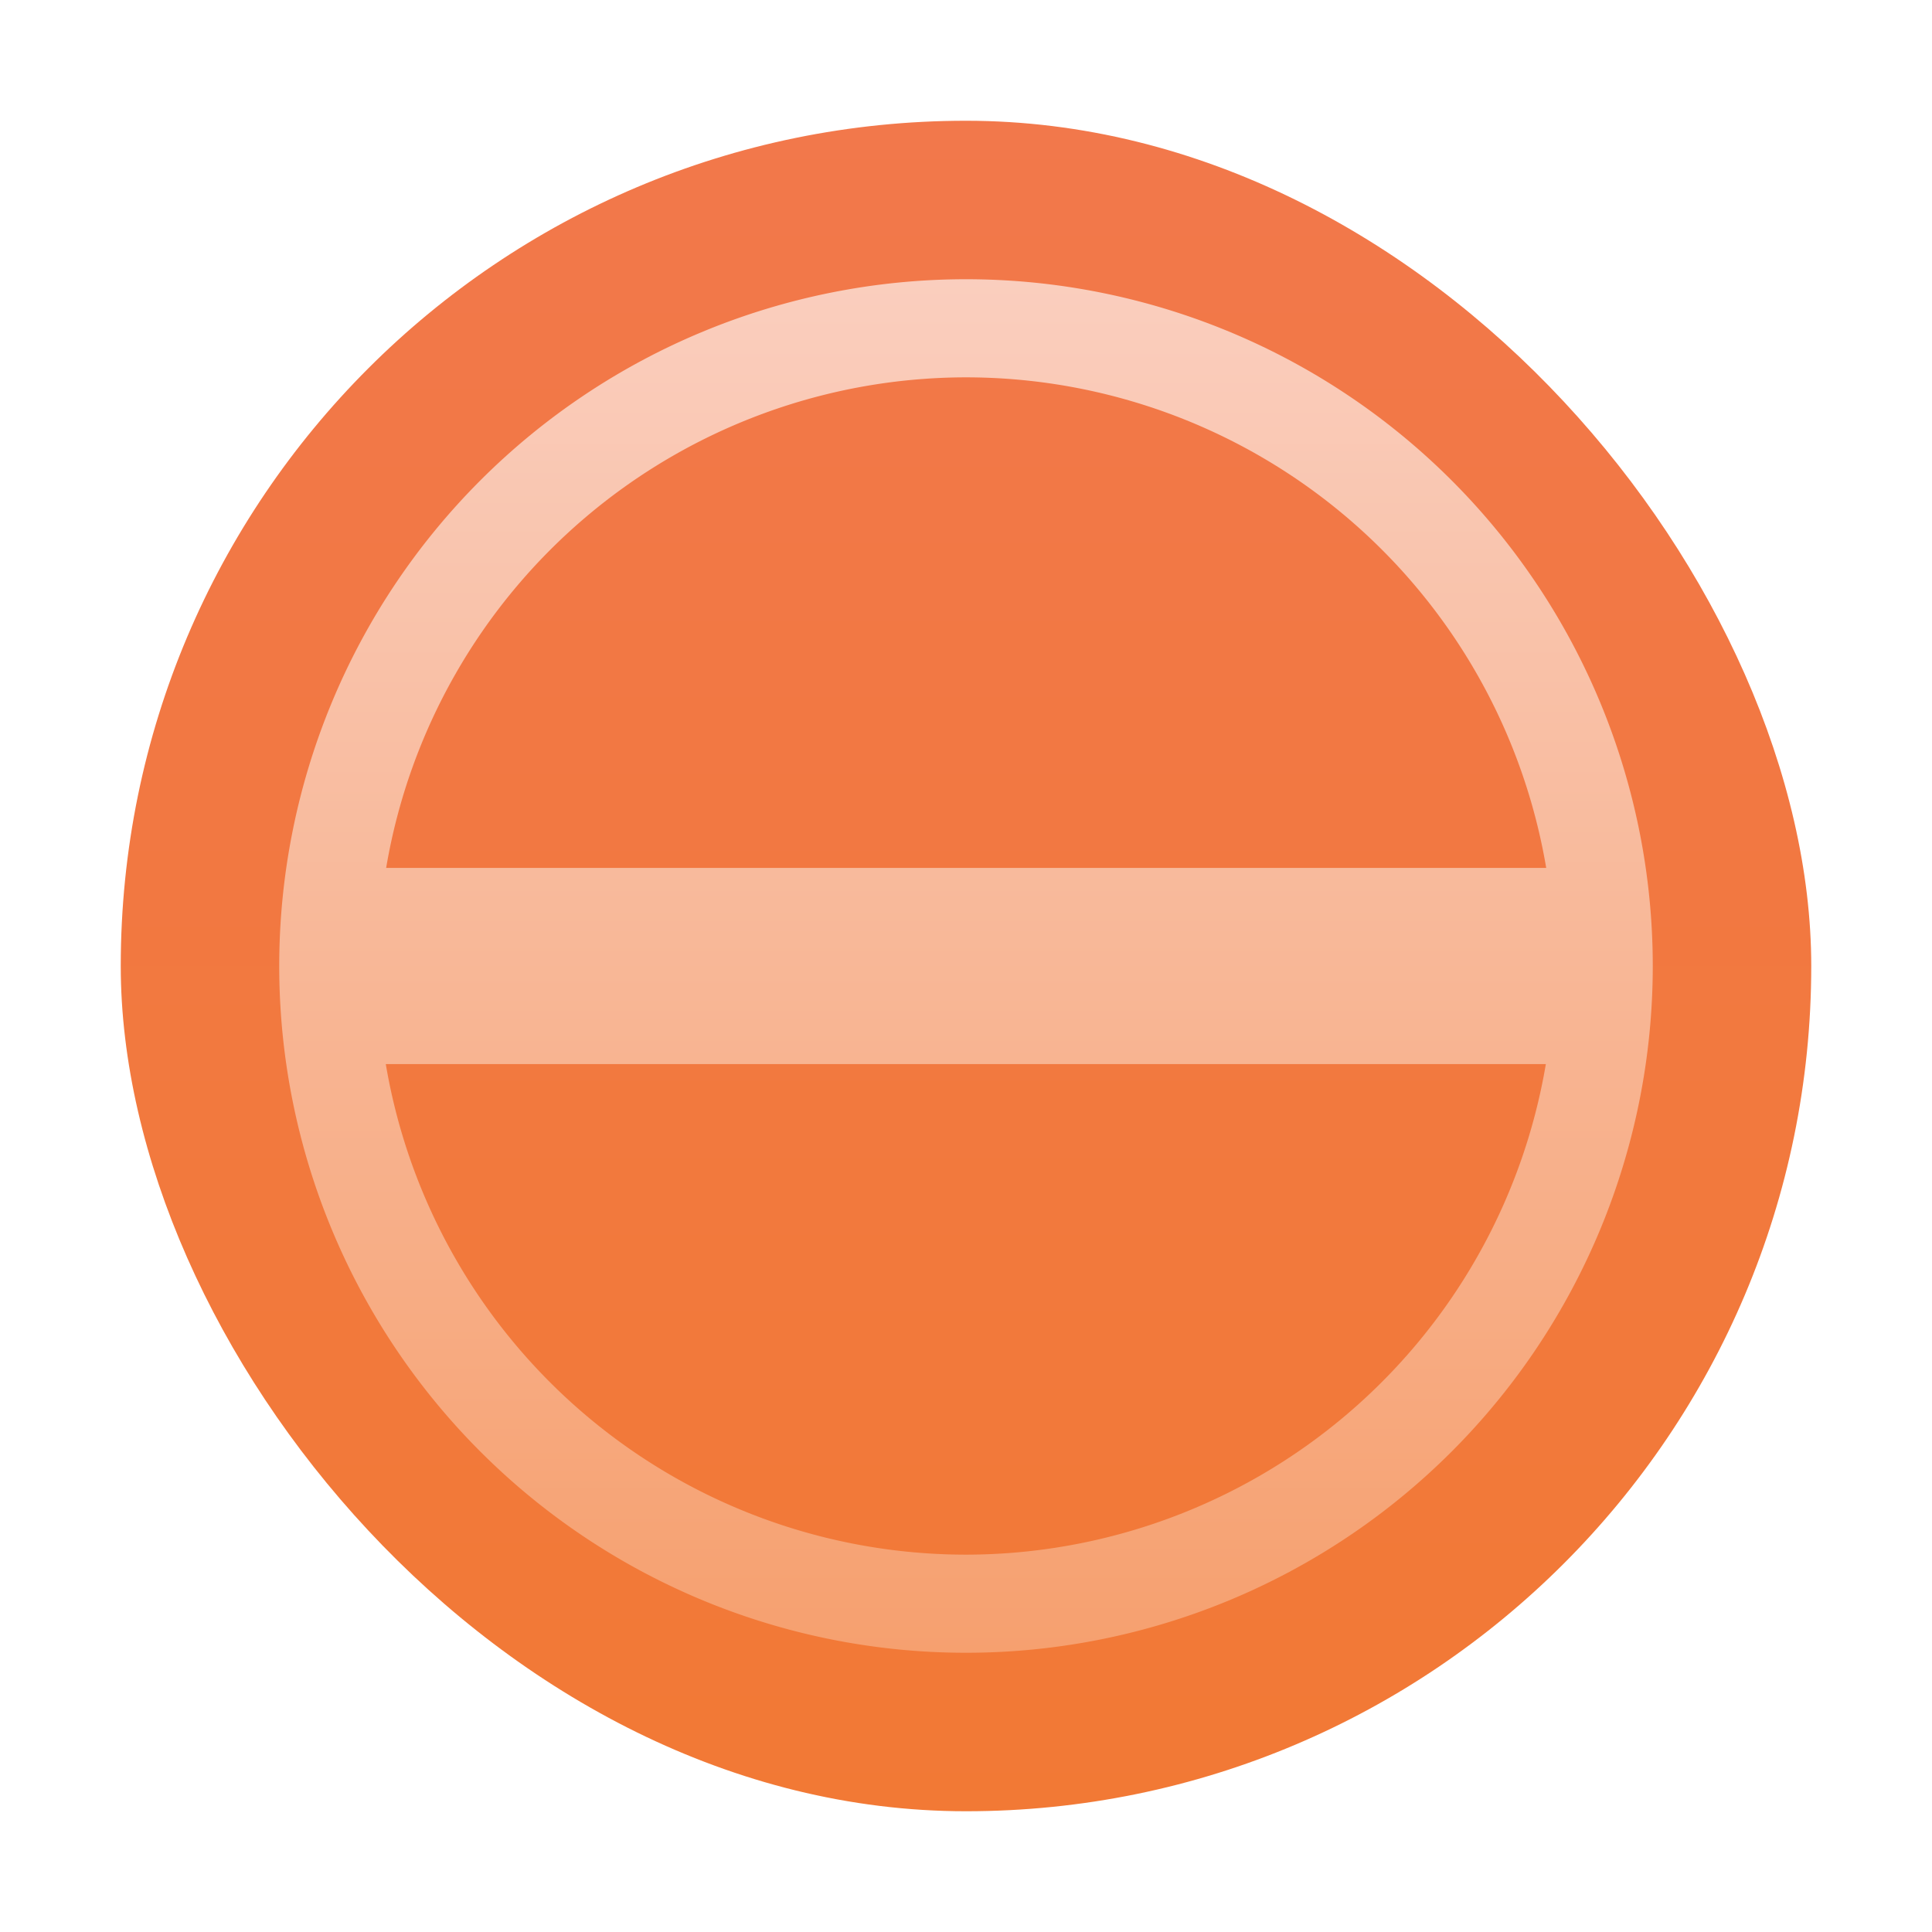 <?xml version="1.0" encoding="UTF-8" standalone="no"?>
<!-- Created with Inkscape (http://www.inkscape.org/) -->

<svg
   xmlns:dc="http://purl.org/dc/elements/1.1/"
   xmlns:cc="http://creativecommons.org/ns#"
   xmlns:rdf="http://www.w3.org/1999/02/22-rdf-syntax-ns#"
   xmlns:svg="http://www.w3.org/2000/svg"
   xmlns="http://www.w3.org/2000/svg"
   xmlns:xlink="http://www.w3.org/1999/xlink"
   xmlns:sodipodi="http://sodipodi.sourceforge.net/DTD/sodipodi-0.dtd"
   xmlns:inkscape="http://www.inkscape.org/namespaces/inkscape"
   width="32"
   height="32"
   id="svg5453"
   version="1.1"
   inkscape:version="0.48.3.1 r9886"
   sodipodi:docname="system-suspend.svg">
  <defs
     id="defs5455">
    <linearGradient
       inkscape:collect="always"
       id="linearGradient4231">
      <stop
         style="stop-color:#f6a06f;stop-opacity:1"
         offset="0"
         id="stop4233" />
      <stop
         style="stop-color:#facebe;stop-opacity:1"
         offset="1"
         id="stop4235" />
    </linearGradient>
    <linearGradient
       inkscape:collect="always"
       xlink:href="#linearGradient4300-8-4"
       id="linearGradient4149"
       x1="400.571"
       y1="545.798"
       x2="400.571"
       y2="517.798"
       gradientUnits="userSpaceOnUse" />
    <linearGradient
       inkscape:collect="always"
       id="linearGradient4300-8-4">
      <stop
         style="stop-color:#f27935;stop-opacity:1"
         offset="0"
         id="stop4302-5-4" />
      <stop
         style="stop-color:#f2784b;stop-opacity:1"
         offset="1"
         id="stop4304-7-6" />
    </linearGradient>
    <linearGradient
       inkscape:collect="always"
       xlink:href="#linearGradient4231"
       id="linearGradient4280"
       x1="16"
       y1="23"
       x2="16"
       y2="9"
       gradientUnits="userSpaceOnUse"
       gradientTransform="matrix(1.625,0,0,1.625,374.571,505.798)" />
    <linearGradient
       inkscape:collect="always"
       xlink:href="#linearGradient4227"
       id="linearGradient4291"
       x1="9"
       y1="9"
       x2="24"
       y2="24"
       gradientUnits="userSpaceOnUse" />
    <linearGradient
       id="linearGradient4227"
       inkscape:collect="always">
      <stop
         id="stop4229"
         offset="0"
         style="stop-color:#292c2f;stop-opacity:1" />
      <stop
         id="stop4231"
         offset="1"
         style="stop-color:#000000;stop-opacity:0;" />
    </linearGradient>
  </defs>
  <sodipodi:namedview
     id="base"
     pagecolor="#ffffff"
     bordercolor="#666666"
     borderopacity="1.0"
     inkscape:pageopacity="0"
     inkscape:pageshadow="2"
     inkscape:zoom="25.5625"
     inkscape:cx="16"
     inkscape:cy="16"
     inkscape:document-units="px"
     inkscape:current-layer="layer1"
     showgrid="true"
     fit-margin-top="0"
     fit-margin-left="0"
     fit-margin-right="0"
     fit-margin-bottom="0"
     inkscape:window-width="1920"
     inkscape:window-height="1031"
     inkscape:window-x="-2"
     inkscape:window-y="-1"
     inkscape:window-maximized="1"
     inkscape:showpageshadow="false"
     borderlayer="true"
     showguides="true">
    <inkscape:grid
       type="xygrid"
       id="grid4063" />
    <sodipodi:guide
       position="1.1650391e-05,32"
       orientation="32,0"
       id="guide4157" />
    <sodipodi:guide
       position="1.1650391e-05,2.6367188e-05"
       orientation="0,32"
       id="guide4159" />
    <sodipodi:guide
       position="32,2.6367188e-05"
       orientation="-32,0"
       id="guide4161" />
    <sodipodi:guide
       position="32,32"
       orientation="0,-32"
       id="guide4163" />
    <sodipodi:guide
       position="2,30"
       orientation="28,0"
       id="guide4167" />
    <sodipodi:guide
       position="30,2"
       orientation="-28,0"
       id="guide4171" />
    <sodipodi:guide
       position="30,30"
       orientation="0,-28"
       id="guide4173" />
    <sodipodi:guide
       position="2,30"
       orientation="28,0"
       id="guide4181" />
    <sodipodi:guide
       position="2,2"
       orientation="0,14"
       id="guide4183" />
    <sodipodi:guide
       position="16,2"
       orientation="-28,0"
       id="guide4185" />
    <sodipodi:guide
       position="16,30"
       orientation="0,-14"
       id="guide4187" />
    <sodipodi:guide
       position="9,23"
       orientation="14,0"
       id="guide4193" />
    <sodipodi:guide
       position="9,9"
       orientation="0,14"
       id="guide4195" />
    <sodipodi:guide
       position="23,9"
       orientation="-14,0"
       id="guide4197" />
    <sodipodi:guide
       position="23,23"
       orientation="0,-14"
       id="guide4199" />
  </sodipodi:namedview>
  <g
     inkscape:label="Capa 1"
     inkscape:groupmode="layer"
     id="layer1"
     transform="translate(-384.571,-515.798)">
    <rect
       style="opacity:1;fill:url(#linearGradient4149);fill-opacity:1.0;stroke:none"
       id="rect4130"
       width="28"
       height="28"
       x="386.571"
       y="517.798"
       ry="14" />
    <path
       style="fill:url(#linearGradient4280);fill-opacity:1;stroke:none"
       d="m 400.571,520.423 a 11.375,11.375 0 0 0 -11.375,11.375 11.375,11.375 0 0 0 11.375,11.375 11.375,11.375 0 0 0 11.375,-11.375 11.375,11.375 0 0 0 -11.375,-11.375 z m 0,1.625 a 9.75,9.75 0 0 1 9.61,8.125 l -19.214,0 a 9.75,9.75 0 0 1 9.604,-8.125 z m -9.61,11.375 19.214,0 a 9.75,9.75 0 0 1 -9.604,8.125 9.75,9.75 0 0 1 -9.61,-8.125 z"
       id="path4269"
       inkscape:connector-curvature="0" />
  </g>
</svg>
